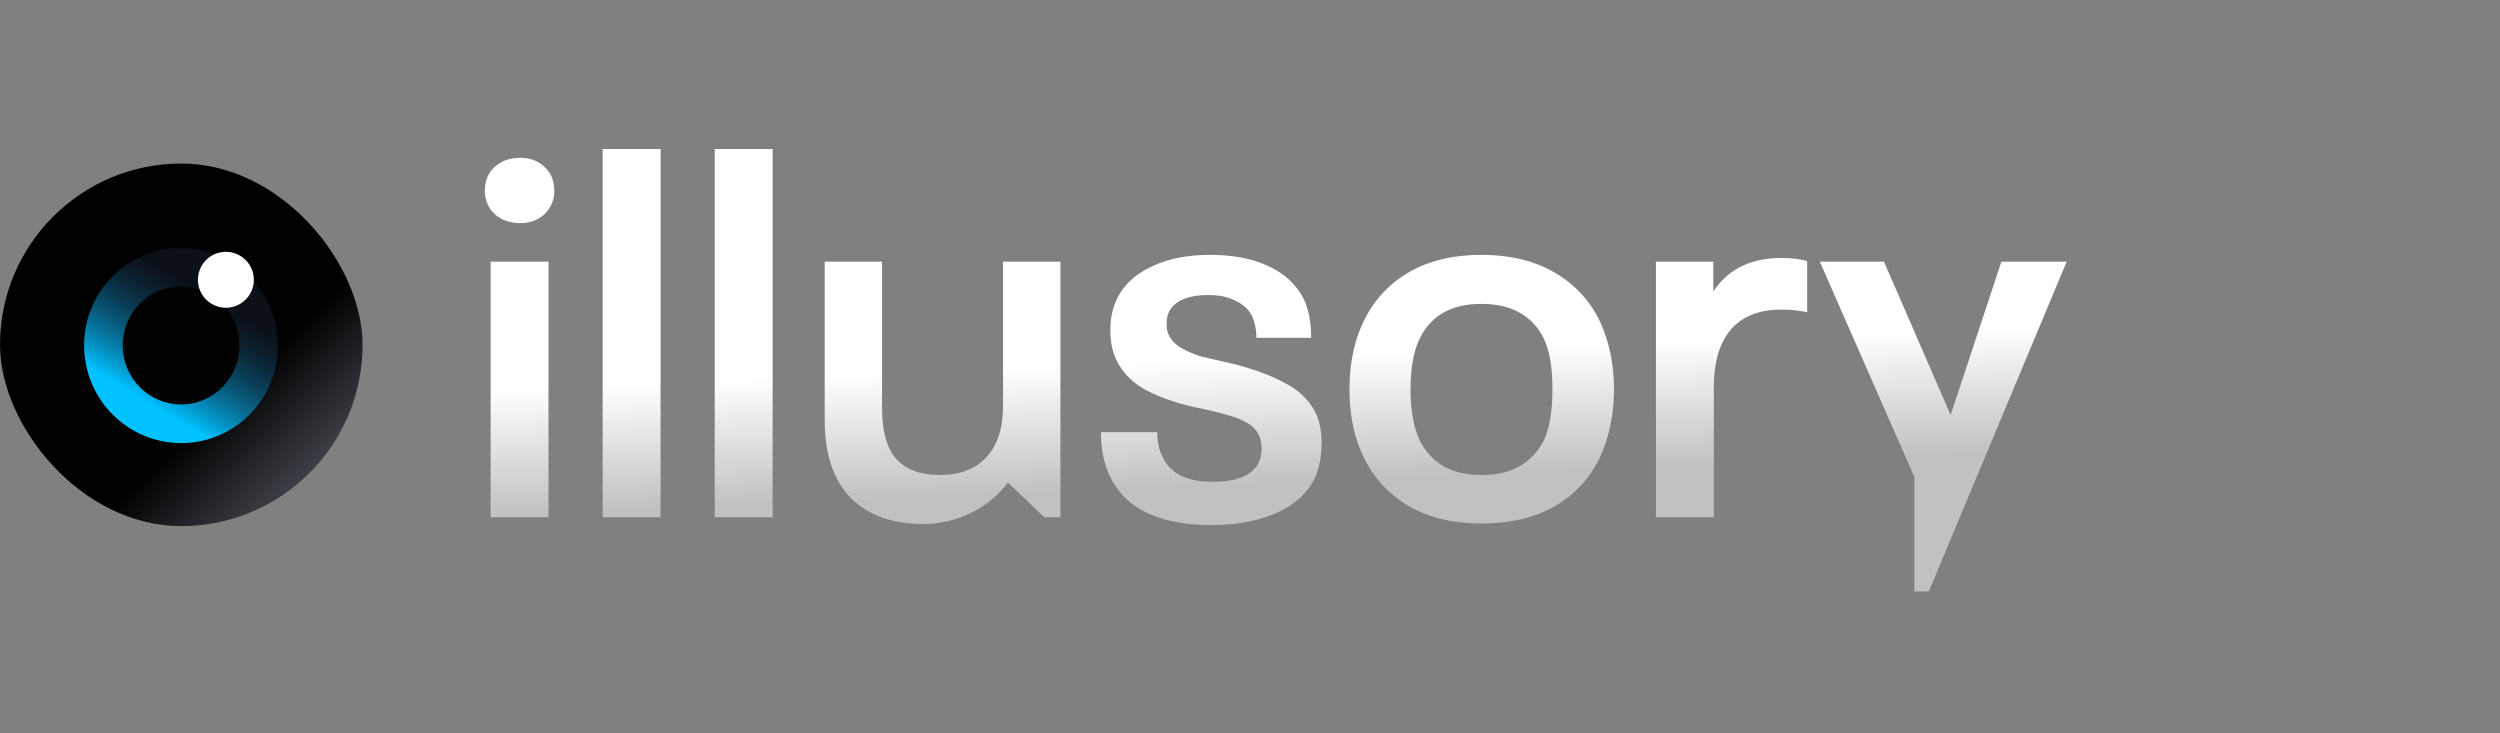 <svg xmlns="http://www.w3.org/2000/svg" width="150" height="44" fill="none" viewBox="0 0 150 44">
  <rect x="0" y="0" width="150" height="44" fill="#808080" stroke="none"/>
  <rect width="21.754" height="21.754" y="9.812" fill="url(#a)" rx="10.877"/>
  <path fill="#010101" d="M10.866 26.35c3.086 0 5.588-2.52 5.588-5.63 0-3.108-2.502-5.629-5.588-5.629-3.086 0-5.588 2.52-5.588 5.63 0 3.109 2.502 5.63 5.588 5.63Z"/>
  <path fill="#0A0A0A" fill-rule="evenodd" d="M10.868 24.242c1.905 0 3.483-1.56 3.483-3.525 0-1.965-1.574-3.524-3.483-3.524s-3.483 1.56-3.483 3.524c0 1.965 1.574 3.525 3.483 3.525Zm0 2.296c3.19 0 5.779-2.608 5.779-5.82 0-3.213-2.589-5.821-5.779-5.821s-5.778 2.607-5.778 5.82 2.589 5.82 5.778 5.82Z" clip-rule="evenodd"/>
  <path fill="url(#b)" fill-rule="evenodd" d="M10.867 24.27c1.919 0 3.507-1.574 3.507-3.549 0-1.974-1.588-3.548-3.507-3.548-1.918 0-3.506 1.574-3.506 3.548 0 1.975 1.588 3.548 3.506 3.548Zm0 2.314c3.213 0 5.82-2.627 5.82-5.863 0-3.236-2.607-5.862-5.82-5.862s-5.82 2.626-5.82 5.862 2.607 5.863 5.82 5.863Z" clip-rule="evenodd"/>
  <path fill="#fff" d="M13.553 18.464a1.676 1.676 0 1 0 0-3.353 1.676 1.676 0 0 0 0 3.353Z"/>
  <path fill="url(#c)" d="M31.222 13.385c-.626 0-1.137-.178-1.534-.532a1.86 1.86 0 0 1-.594-1.408c0-.584.188-1.054.563-1.408.396-.376.918-.564 1.565-.564.605 0 1.095.188 1.47.564.376.354.564.824.564 1.408a1.86 1.86 0 0 1-.595 1.408c-.376.354-.855.532-1.44.532ZM29.438 15.7h3.473v15.333h-3.473V15.7Z"/>
  <path fill="url(#d)" d="M36.16 8.941h3.474v22.092h-3.473V8.941Z"/>
  <path fill="url(#e)" d="M42.884 8.941h3.473v22.092h-3.473V8.941Z"/>
  <path fill="url(#f)" d="M63.625 15.7v15.333h-.973l-2.175-2.082c-1.064 1.44-2.954 2.49-5.082 2.49-1.877 0-3.337-.533-4.38-1.597-1.023-1.064-1.534-2.618-1.534-4.662V15.7h3.442v8.793c0 1.377.282 2.389.845 3.036.584.646 1.45.97 2.597.97 1.231 0 2.17-.355 2.817-1.064.667-.71 1.001-1.742 1.001-3.098V15.7h3.442Z"/>
  <path fill="url(#g)" d="M72.66 31.503c-1.543 0-2.836-.25-3.88-.751-1.022-.5-1.762-1.252-2.221-2.253-.334-.73-.5-1.586-.5-2.566h3.379c0 .584.104 1.074.313 1.47.459 1.002 1.45 1.503 2.972 1.503 1.523 0 2.462-.397 2.817-1.19.104-.27.156-.532.156-.782 0-.292-.052-.563-.156-.813a1.664 1.664 0 0 0-.72-.751c-.313-.188-.71-.345-1.189-.47-.459-.146-1.116-.302-1.971-.47-1.169-.27-2.16-.625-2.973-1.063-.814-.459-1.398-1.085-1.752-1.878-.21-.48-.313-1.043-.313-1.69 0-.688.125-1.293.375-1.814.397-.856 1.085-1.513 2.065-1.972.98-.48 2.16-.72 3.536-.72 1.398 0 2.577.23 3.536.689.98.459 1.69 1.137 2.128 2.034.271.626.407 1.377.407 2.253h-3.286c0-.459-.083-.887-.25-1.283-.209-.417-.542-.73-1.001-.939-.439-.23-.97-.344-1.596-.344-1.273 0-2.076.344-2.41 1.033-.083.188-.125.427-.125.72 0 .27.042.48.125.625.146.334.407.605.783.814.375.209.771.375 1.189.5.438.105 1.074.25 1.909.439 1.293.333 2.346.73 3.16 1.189.834.438 1.44 1.053 1.815 1.846.209.48.313 1.053.313 1.721 0 .73-.125 1.408-.376 2.034-.438.939-1.22 1.658-2.347 2.159-1.105.48-2.41.72-3.911.72Z"/>
  <path fill="url(#h)" d="M88.89 31.409c-1.753 0-3.234-.365-4.444-1.095a6.672 6.672 0 0 1-2.691-3.036c-.522-1.105-.783-2.41-.783-3.911 0-1.502.261-2.816.783-3.943a6.673 6.673 0 0 1 2.69-3.035c1.21-.73 2.692-1.095 4.444-1.095 1.752 0 3.234.365 4.444 1.095a6.624 6.624 0 0 1 2.722 3.035c.521 1.168.782 2.483.782 3.943 0 1.418-.26 2.733-.782 3.943a6.623 6.623 0 0 1-2.723 3.035c-1.21.71-2.69 1.064-4.443 1.064Zm0-2.91c.938 0 1.72-.188 2.346-.563a3.63 3.63 0 0 0 1.44-1.628c.312-.709.469-1.69.469-2.941 0-1.273-.157-2.253-.47-2.942a3.427 3.427 0 0 0-1.439-1.627c-.626-.375-1.408-.563-2.347-.563-.939 0-1.72.188-2.347.563-.626.376-1.095.918-1.408 1.628-.334.73-.5 1.71-.5 2.94 0 1.21.166 2.191.5 2.942a3.69 3.69 0 0 0 1.408 1.628c.626.375 1.408.563 2.347.563Z"/>
  <path fill="url(#i)" d="M106.865 15.481c.605 0 1.127.063 1.565.188v3.067a7.09 7.09 0 0 0-1.565-.157c-1.335 0-2.346.407-3.035 1.22-.667.793-1.001 1.951-1.001 3.474v7.76h-3.473V15.7h3.442v1.784c.897-1.335 2.253-2.003 4.067-2.003Z"/>
  <path fill="url(#j)" d="m124 15.7-8.267 19.782h-.87v-6.858L109.19 15.7h3.849l3.999 9.2 3.046-9.2H124Z"/>
  <defs>
    <linearGradient id="a" x1="13.932" x2="21.754" y1="23.481" y2="31.566" gradientUnits="userSpaceOnUse">
      <stop/>
      <stop offset=".5" stop-color="#33353B"/>
      <stop offset="1" stop-color="#626570"/>
    </linearGradient>
    <linearGradient id="b" x1="8.823" x2="12.721" y1="24.116" y2="17.643" gradientUnits="userSpaceOnUse">
      <stop stop-color="#00C2FF"/>
      <stop offset="1" stop-color="#112141" stop-opacity=".23"/>
    </linearGradient>
    <linearGradient id="c" x1="63.958" x2="64.267" y1="21.994" y2="29.466" gradientUnits="userSpaceOnUse">
      <stop stop-color="#fff"/>
      <stop offset="1" stop-color="#C1C1C1"/>
    </linearGradient>
    <linearGradient id="d" x1="63.958" x2="64.267" y1="21.994" y2="29.466" gradientUnits="userSpaceOnUse">
      <stop stop-color="#fff"/>
      <stop offset="1" stop-color="#C1C1C1"/>
    </linearGradient>
    <linearGradient id="e" x1="63.958" x2="64.267" y1="21.994" y2="29.466" gradientUnits="userSpaceOnUse">
      <stop stop-color="#fff"/>
      <stop offset="1" stop-color="#C1C1C1"/>
    </linearGradient>
    <linearGradient id="f" x1="63.958" x2="64.267" y1="21.994" y2="29.466" gradientUnits="userSpaceOnUse">
      <stop stop-color="#fff"/>
      <stop offset="1" stop-color="#C1C1C1"/>
    </linearGradient>
    <linearGradient id="g" x1="63.958" x2="64.267" y1="21.994" y2="29.466" gradientUnits="userSpaceOnUse">
      <stop stop-color="#fff"/>
      <stop offset="1" stop-color="#C1C1C1"/>
    </linearGradient>
    <linearGradient id="h" x1="63.958" x2="64.267" y1="21.994" y2="29.466" gradientUnits="userSpaceOnUse">
      <stop stop-color="#fff"/>
      <stop offset="1" stop-color="#C1C1C1"/>
    </linearGradient>
    <linearGradient id="i" x1="63.958" x2="64.267" y1="21.994" y2="29.466" gradientUnits="userSpaceOnUse">
      <stop stop-color="#fff"/>
      <stop offset="1" stop-color="#C1C1C1"/>
    </linearGradient>
    <linearGradient id="j" x1="63.958" x2="64.267" y1="21.994" y2="29.466" gradientUnits="userSpaceOnUse">
      <stop stop-color="#fff"/>
      <stop offset="1" stop-color="#C1C1C1"/>
    </linearGradient>
  </defs>
</svg>
